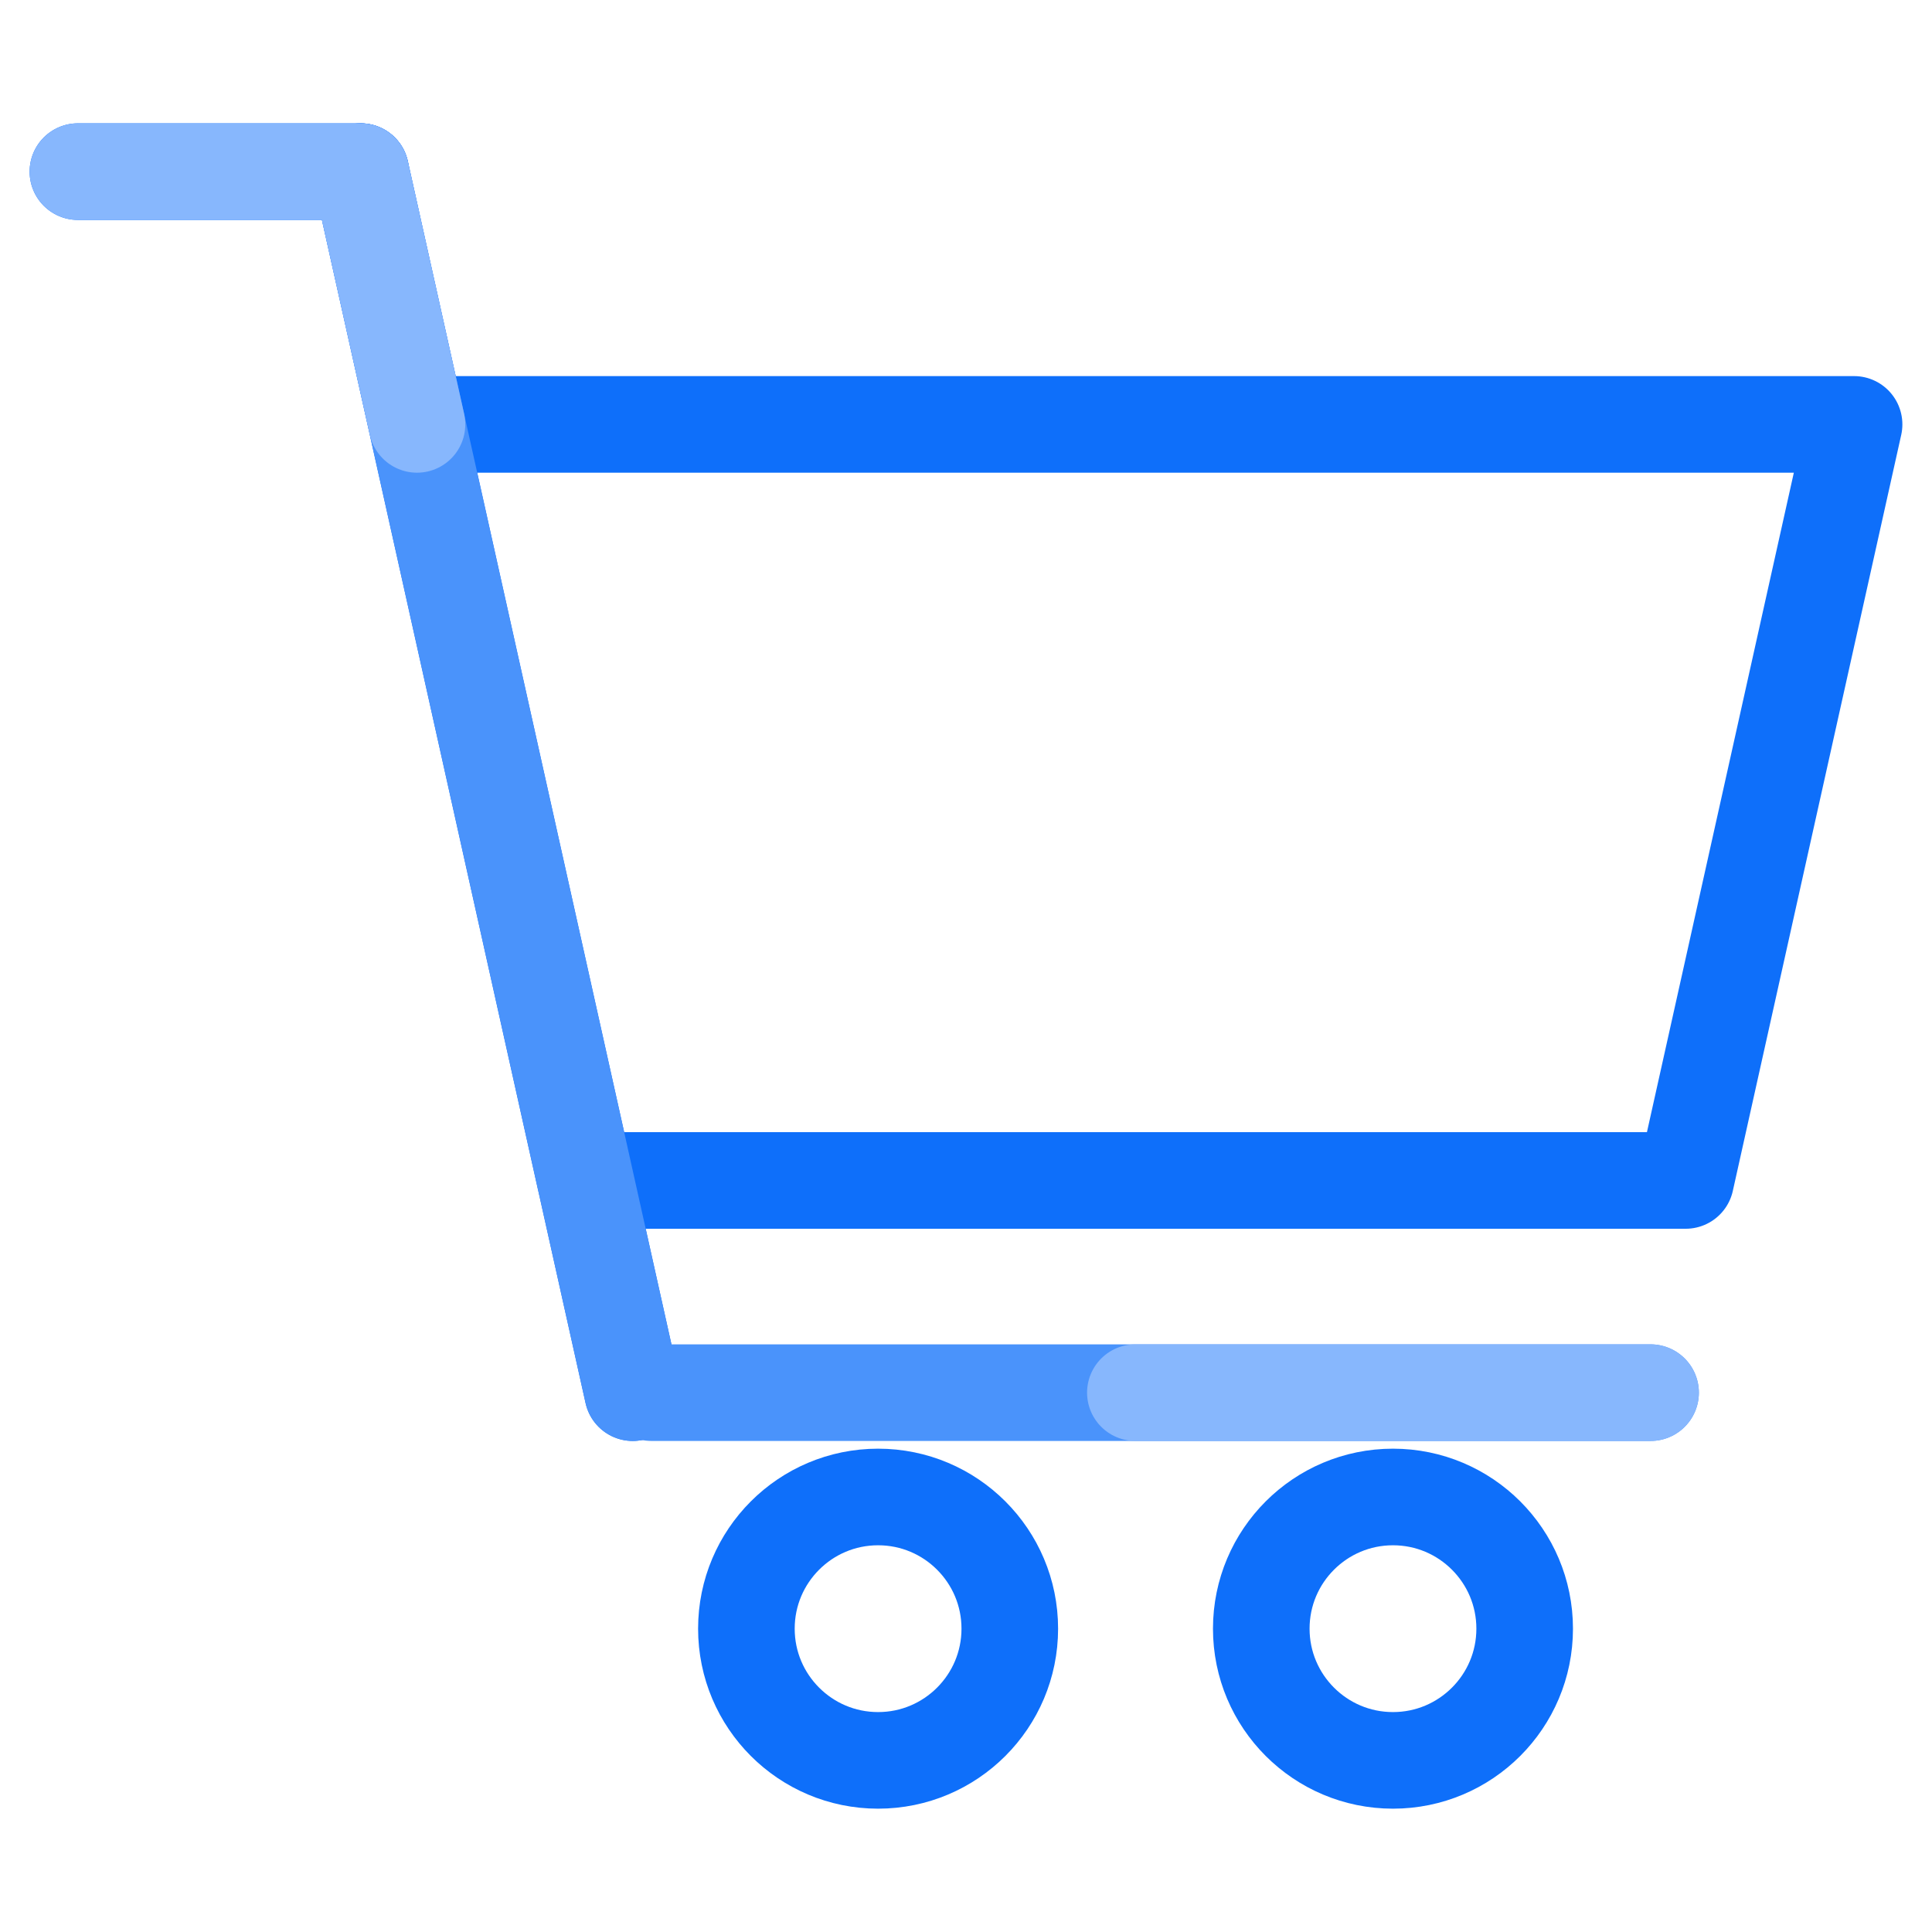 <svg data-name="Layer 1" xmlns="http://www.w3.org/2000/svg" viewBox="0 0 60 60"><g fill="none" stroke-linecap="round" stroke-linejoin="round" stroke-width="3"><path stroke="#0e6ffa" d="M52.35 36.66H18.18l-5.23-23.48h44.63l-5.23 23.48zM19.65 43.25L11.2 5.33"/><path stroke="#4a93fb" d="M20.23 43.25h31.03"/><circle cx="27.27" cy="50.58" r="4.09" stroke="#0e6ffa"/><circle cx="43.26" cy="50.58" r="4.09" stroke="#0e6ffa"/><path stroke="#0e6ffa" d="M11.2 5.33H2.42"/><path stroke="#87b7fd" d="M51.26 43.25h-16"/><path stroke="#4a93fb" d="M11.2 5.33l8.45 37.92"/><path stroke="#87b7fd" d="M11.2 5.33H2.42M11.2 5.33l1.75 7.85"/></g></svg>